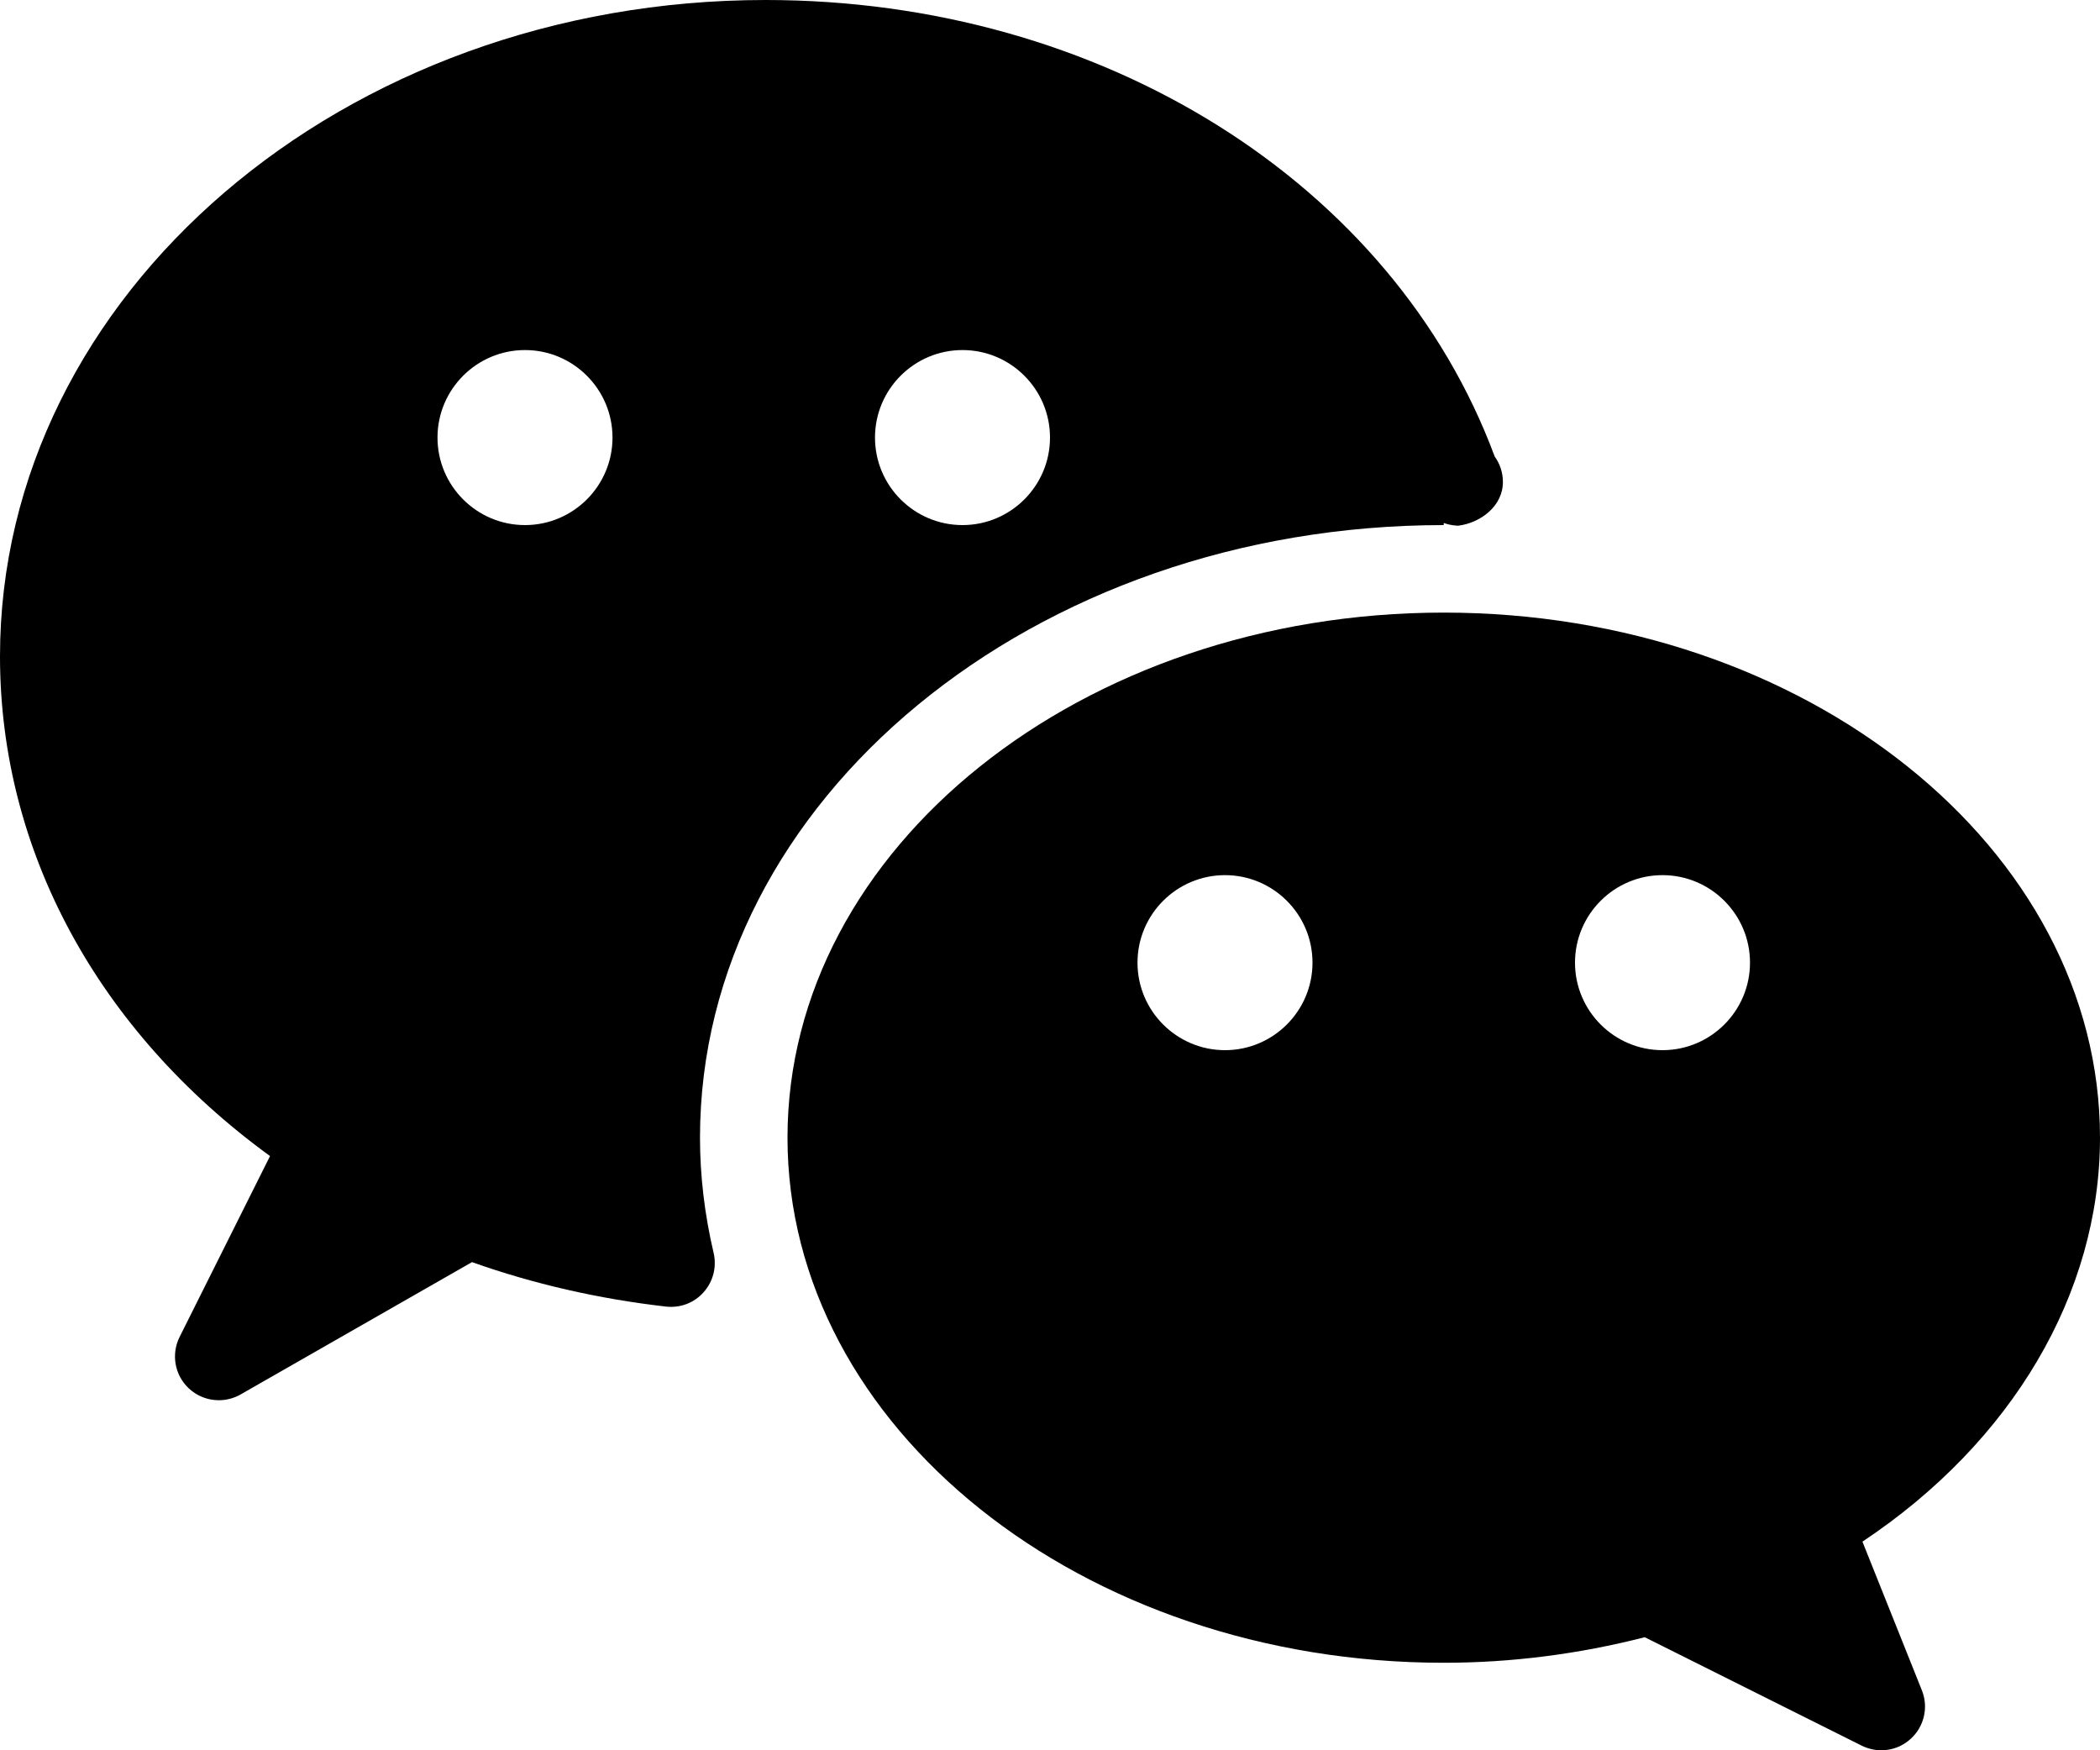 <?xml version="1.0" encoding="UTF-8"?>
<svg width="24px" height="20px" viewBox="0 0 24 20" version="1.1" xmlns="http://www.w3.org/2000/svg" xmlns:xlink="http://www.w3.org/1999/xlink">
    <!-- Generator: Sketch 51.3 (57544) - http://www.bohemiancoding.com/sketch -->
    <title>wechat_logo</title>
    <desc>Created with Sketch.</desc>
    <defs></defs>
    <g id="Page-1" stroke="none" stroke-width="1" fill="none" fill-rule="evenodd">
        <g id="Desktop-HD" transform="translate(-1146, -34)" fill="#000000">
            <g id="Social-media" transform="translate(1037, 33)">
                <g id="wechat_logo" transform="translate(109, 1)">
                    <path d="M6,6 C5.449,6 5,5.552 5,5 C5,4.448 5.449,4 6,4 C6.551,4 7,4.448 7,5 C7,5.552 6.551,6 6,6 M11,4 C11.551,4 12,4.448 12,5 C12,5.552 11.551,6 11,6 C10.449,6 10,5.552 10,5 C10,4.448 10.449,4 11,4 M16.5,6 L16.5,5.976 C16.546,5.992 16.595,6.003 16.646,6.006 L16.646,6.007 C16.652,6.006 16.66,6.007 16.666,6.007 C16.918,5.975 17.176,5.786 17.176,5.507 C17.176,5.398 17.141,5.298 17.082,5.216 C15.921,2.091 12.592,0 8.75,0 C3.925,0 0,3.364 0,7.5 C0,9.721 1.119,11.779 3.086,13.21 L2.053,15.276 C1.954,15.474 1.996,15.712 2.156,15.863 C2.251,15.953 2.375,16 2.5,16 C2.585,16 2.67,15.979 2.748,15.935 L5.394,14.422 C6.096,14.671 6.841,14.842 7.612,14.93 C7.776,14.948 7.935,14.887 8.042,14.765 C8.15,14.644 8.193,14.478 8.156,14.318 C8.052,13.876 8,13.433 8,13 C8,9.141 11.813,6 16.5,6" id="Fill-277"></path>
                    <path d="M19,12 C18.449,12 18,11.552 18,11 C18,10.448 18.449,10 19,10 C19.551,10 20,10.448 20,11 C20,11.552 19.551,12 19,12 M14,12 C13.449,12 13,11.552 13,11 C13,10.448 13.449,10 14,10 C14.551,10 15,10.448 15,11 C15,11.552 14.551,12 14,12 M24,13 C24,9.691 20.636,7 16.5,7 C12.364,7 9,9.691 9,13 C9,16.309 12.364,19 16.5,19 C17.273,19 18.044,18.901 18.797,18.708 L21.276,19.947 C21.348,19.982 21.424,20 21.5,20 C21.623,20 21.744,19.955 21.838,19.868 C21.991,19.728 22.042,19.507 21.964,19.314 L21.285,17.616 C22.993,16.48 24,14.782 24,13" id="Fill-279"></path>
                </g>
            </g>
        </g>
    </g>
</svg>